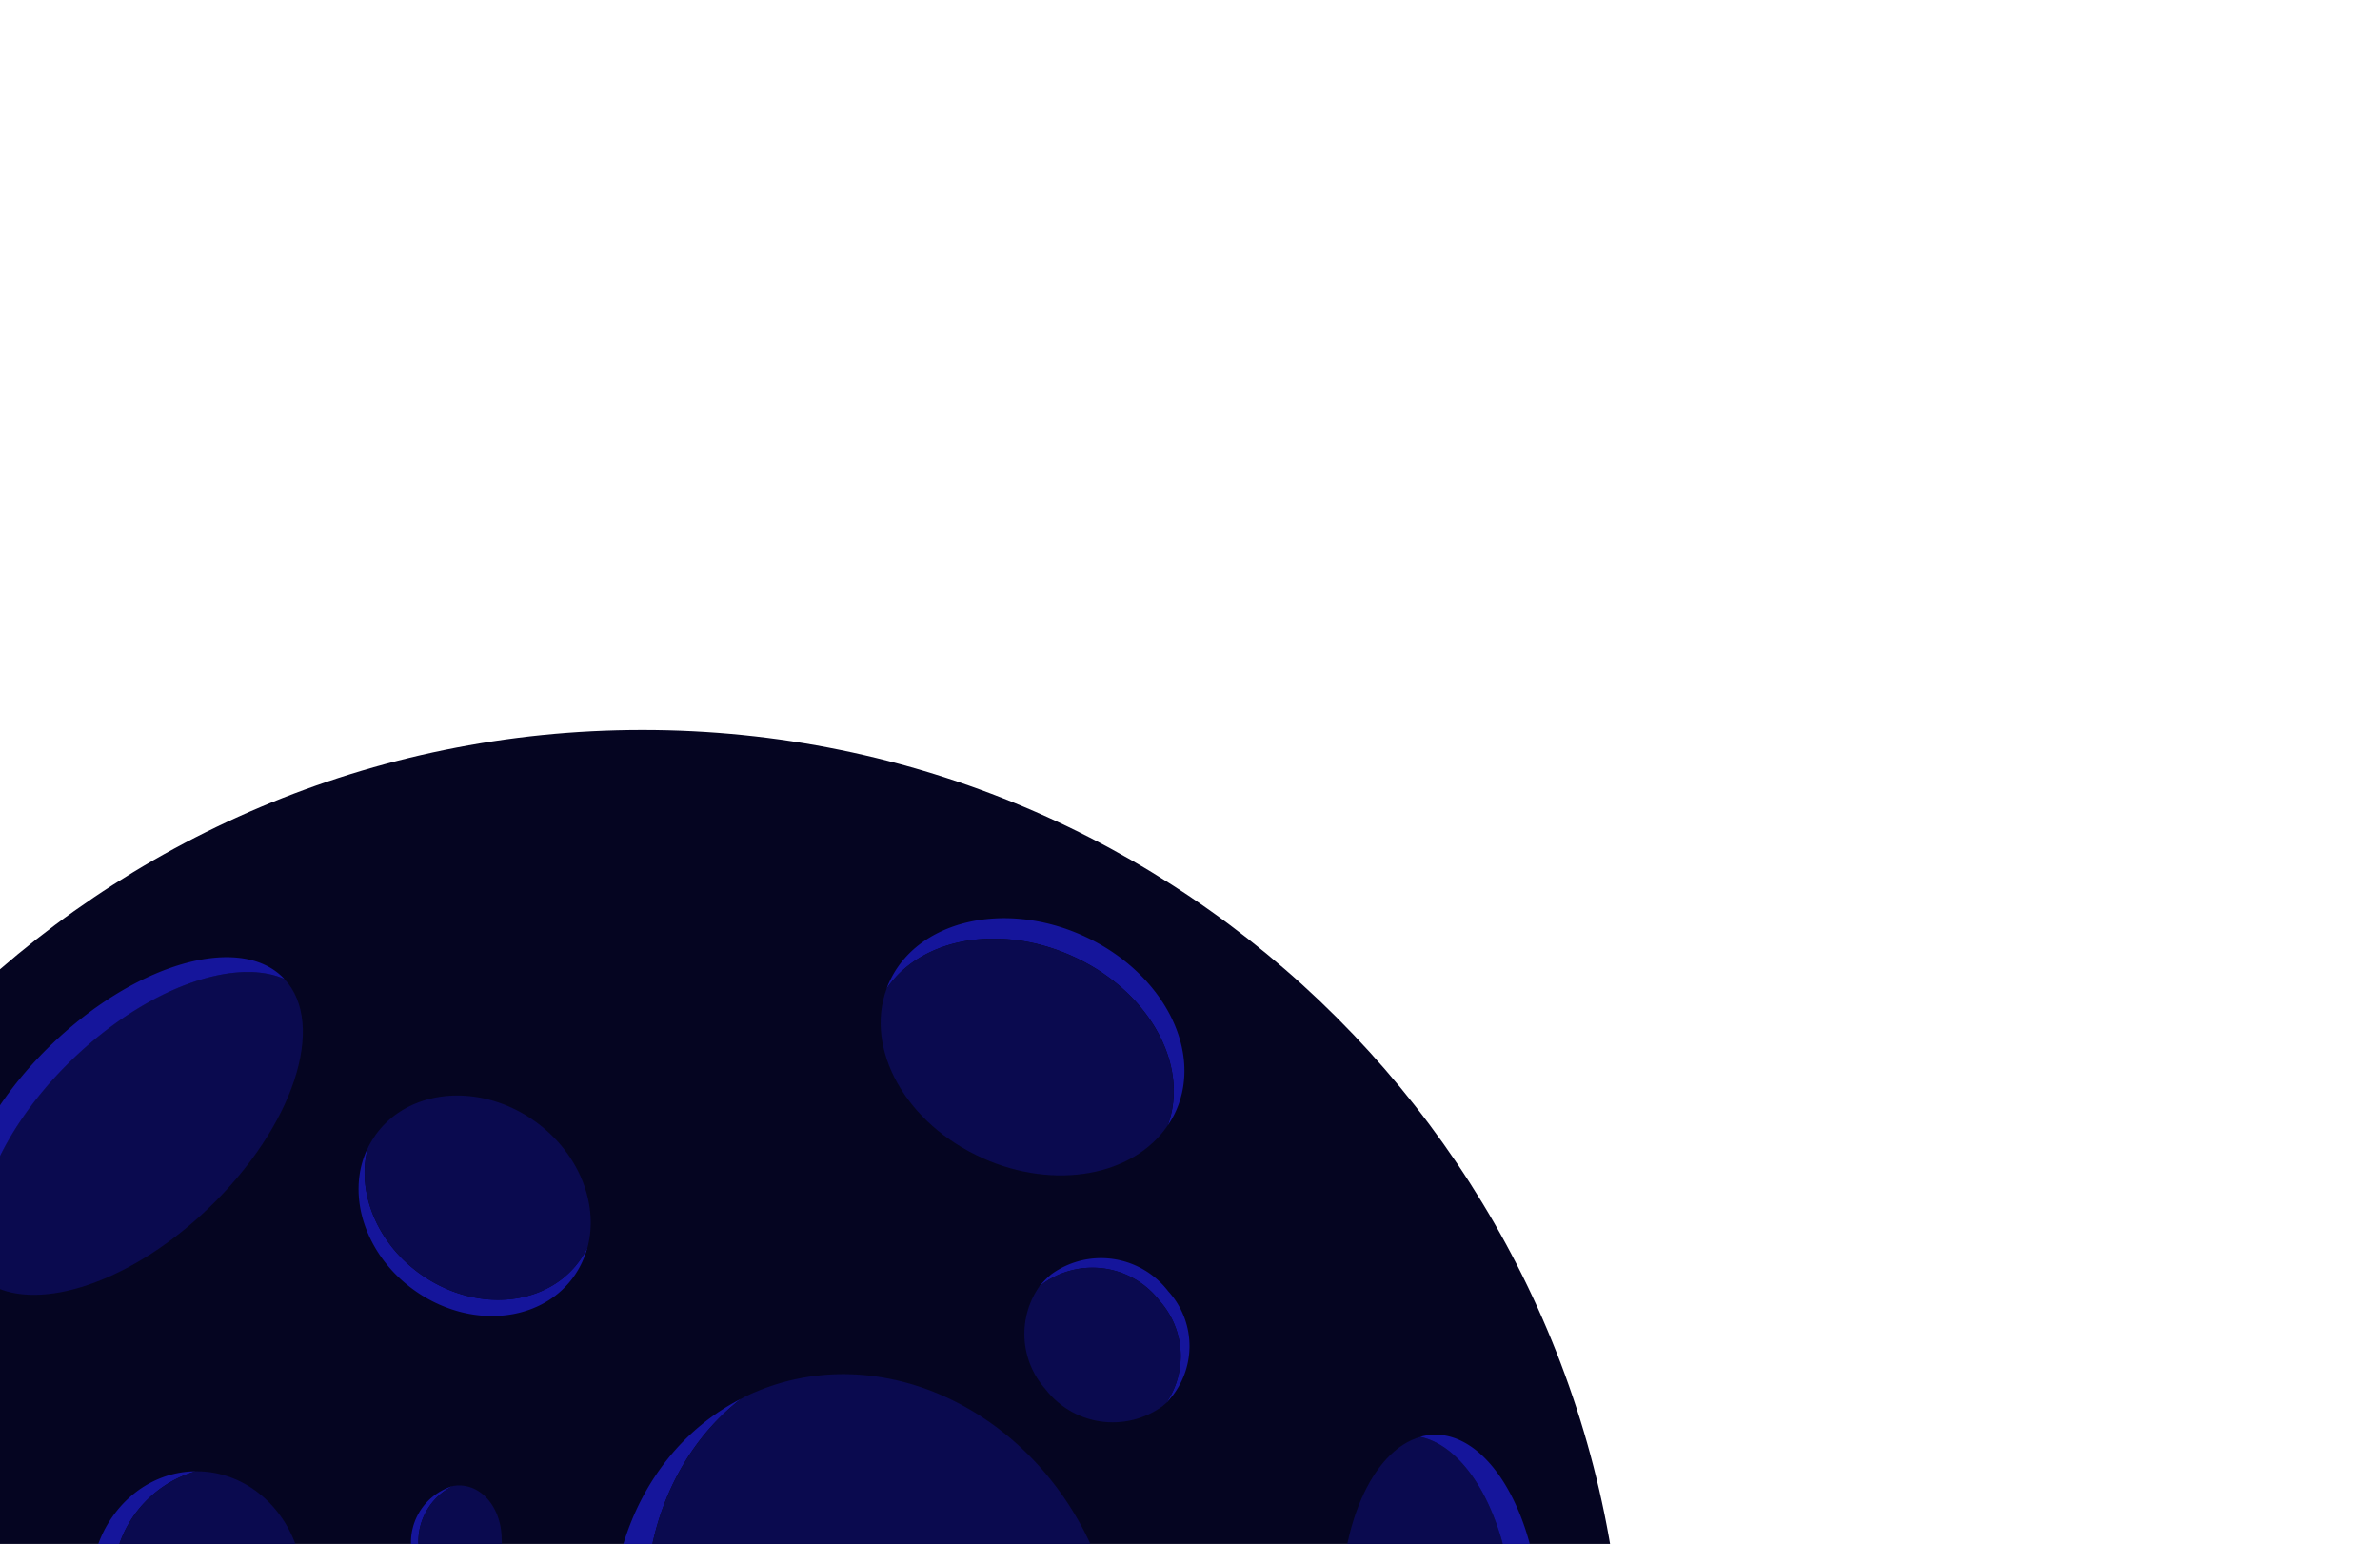 <svg xmlns="http://www.w3.org/2000/svg" xmlns:xlink="http://www.w3.org/1999/xlink" width="652" height="423" viewBox="0 0 652 423">
  <defs>
    <clipPath id="clip-path">
      <path id="Trazado_2383" data-name="Trazado 2383" d="M93,0V423H728a17,17,0,0,0,17-17V17A17,17,0,0,0,728,0Z" fill="none"/>
    </clipPath>
  </defs>
  <g id="Grupo_5152" data-name="Grupo 5152" transform="translate(-93)" style="mix-blend-mode: screen;isolation: isolate">
    <g id="Grupo_5151" data-name="Grupo 5151" clip-path="url(#clip-path)">
      <path id="Trazado_2366" data-name="Trazado 2366" d="M0,469C0,320.435,120.435,200,269,200S538,320.435,538,469,417.565,738,269,738,0,617.565,0,469" fill="#050521"/>
      <path id="Trazado_2367" data-name="Trazado 2367" d="M295.983,383.242c-24.555,19.042-33.384,55.828-19.313,89.414,16.425,39.306,57.939,59.359,92.7,44.815,1.49-.639,2.966-1.3,4.387-2.042a61.709,61.709,0,0,1-13.892,8.1c-34.74,14.549-76.267-5.518-92.733-44.815-15.754-37.656-2.759-79.27,28.863-95.47" fill="#15159b"/>
      <path id="Trazado_2368" data-name="Trazado 2368" d="M393.062,426.015c14.048,33.568,5.237,70.354-19.313,89.414-1.4.726-2.878,1.4-4.368,2.041-34.754,14.526-76.281-5.5-92.748-44.792-14.034-33.567-5.2-70.39,19.359-89.413a37.9,37.9,0,0,1,4.3-2.042c34.776-14.549,76.3,5.518,92.77,44.815" fill="#0a0a4f"/>
      <path id="Trazado_2369" data-name="Trazado 2369" d="M193.735,314.594c-3.32,12.645,3.219,27.636,16.609,35.913,15.685,9.679,34.8,6.5,42.7-7.068.322-.584.657-1.191.919-1.793a24.935,24.935,0,0,1-2.575,6.235c-7.9,13.57-27.015,16.752-42.7,7.068-15.009-9.271-21.4-26.965-14.972-40.355" fill="#15159b"/>
      <path id="Trazado_2370" data-name="Trazado 2370" d="M237.359,305.751c13.39,8.278,19.929,23.25,16.623,35.914-.285.584-.621,1.19-.92,1.775-7.9,13.587-27.033,16.751-42.7,7.067-13.39-8.277-19.929-23.249-16.609-35.913a14.03,14.03,0,0,1,.92-1.756c7.9-13.588,27.015-16.765,42.7-7.087" fill="#0a0a4f"/>
      <path id="Trazado_2371" data-name="Trazado 2371" d="M412.49,384.364a22.711,22.711,0,0,0-1.812-27.958,23.2,23.2,0,0,0-31.916-4.74c-.391.321-.782.657-1.155.993a19.988,19.988,0,0,1,3.518-3.624,23.2,23.2,0,0,1,31.917,4.741,22.26,22.26,0,0,1-.552,30.6" fill="#15159b"/>
      <path id="Trazado_2372" data-name="Trazado 2372" d="M379.414,380.6A22.711,22.711,0,0,1,377.6,352.64c.354-.335.745-.676,1.136-.993a23.221,23.221,0,0,1,31.944,4.741,22.761,22.761,0,0,1,1.812,27.976c-.372.336-.745.676-1.136.975a23.221,23.221,0,0,1-31.944-4.741" fill="#0a0a4f"/>
      <path id="Trazado_2373" data-name="Trazado 2373" d="M217.039,407.13a17.014,17.014,0,0,0-9.394,16.131c.087,8.668,5.683,15.2,12.539,14.6a7.231,7.231,0,0,0,.869-.1,10.757,10.757,0,0,1-2.9.676c-6.837.62-12.452-5.932-12.521-14.6a16.144,16.144,0,0,1,11.4-16.7" fill="#15159b"/>
      <path id="Trazado_2374" data-name="Trazado 2374" d="M230.434,421.628a16.985,16.985,0,0,1-9.381,16.126,7.227,7.227,0,0,1-.869.106c-6.856.621-12.452-5.932-12.539-14.6a17.015,17.015,0,0,1,9.394-16.126c.285-.055.57-.087.851-.124,6.856-.6,12.47,5.932,12.539,14.618" fill="#0a0a4f"/>
      <path id="Trazado_2375" data-name="Trazado 2375" d="M170.914,268.216c11.67,12.484,2.469,40.465-20.692,62.7-20.072,19.313-44.047,27.939-57.939,21.97-11.758-12.415-2.575-40.5,20.605-62.771,20.108-19.313,44.176-27.976,57.994-21.9" fill="#0a0a4f"/>
      <path id="Trazado_2376" data-name="Trazado 2376" d="M170.771,268.059l.143.161c-13.818-6.074-37.867,2.593-57.976,21.92-23.18,22.269-32.4,50.351-20.6,62.767A17.677,17.677,0,0,1,86.6,348.98c-11.882-12.416-2.68-40.534,20.568-62.877s51.7-30.446,63.6-18.044" fill="#15159b"/>
      <path id="Trazado_2377" data-name="Trazado 2377" d="M146.584,403.1a31.411,31.411,0,0,0-22.573,31.439c.179,17.639,13.335,31.774,29.429,31.631a25.573,25.573,0,0,1-6.18.819c-16.094.179-29.236-14.016-29.429-31.669s12.659-32.077,28.753-32.22" fill="#15159b"/>
      <path id="Trazado_2378" data-name="Trazado 2378" d="M176.05,434.738a31.412,31.412,0,0,1-22.555,31.439h-.036c-16.094.142-29.255-14-29.429-31.632A31.409,31.409,0,0,1,146.6,403.1h.055c16.094-.124,29.236,14.015,29.429,31.65" fill="#0a0a4f"/>
      <path id="Trazado_2379" data-name="Trazado 2379" d="M482.117,393.671c13.39,2.86,24.371,23.286,25.507,48.489,1.085,25.47-8.383,46.944-21.667,50.623-13.391-2.861-24.422-23.268-25.507-48.526-1.085-25.47,8.383-46.9,21.667-50.581" fill="#0a0a4f"/>
      <path id="Trazado_2380" data-name="Trazado 2380" d="M482.117,393.657a14.116,14.116,0,0,1,3.462-.57c15.028-.639,28.188,21.226,29.342,48.843s-10.038,50.549-25.079,51.206a15.938,15.938,0,0,1-3.89-.354c13.284-3.678,22.752-25.152,21.667-50.622-1.117-25.2-12.112-45.629-25.507-48.489" fill="#15159b"/>
      <path id="Trazado_2381" data-name="Trazado 2381" d="M412.906,308.323c6.143-16.622-5.274-37.066-26.288-46.443-19.893-8.915-41.385-4.814-50.692,8.953a9.124,9.124,0,0,1,.639-1.631c7.551-16.876,31.269-22.647,52.982-12.913s33.163,31.268,25.594,48.1a23.274,23.274,0,0,1-2.24,3.958" fill="#15159b"/>
      <path id="Trazado_2382" data-name="Trazado 2382" d="M362.164,317.272c-21-9.362-32.4-29.857-26.252-46.443,9.289-13.767,30.809-17.869,50.692-8.934,21.014,9.394,32.432,29.838,26.288,46.443-9.288,13.767-30.836,17.887-50.728,8.952" fill="#0a0a4f"/>
    </g>
  </g>
</svg>
